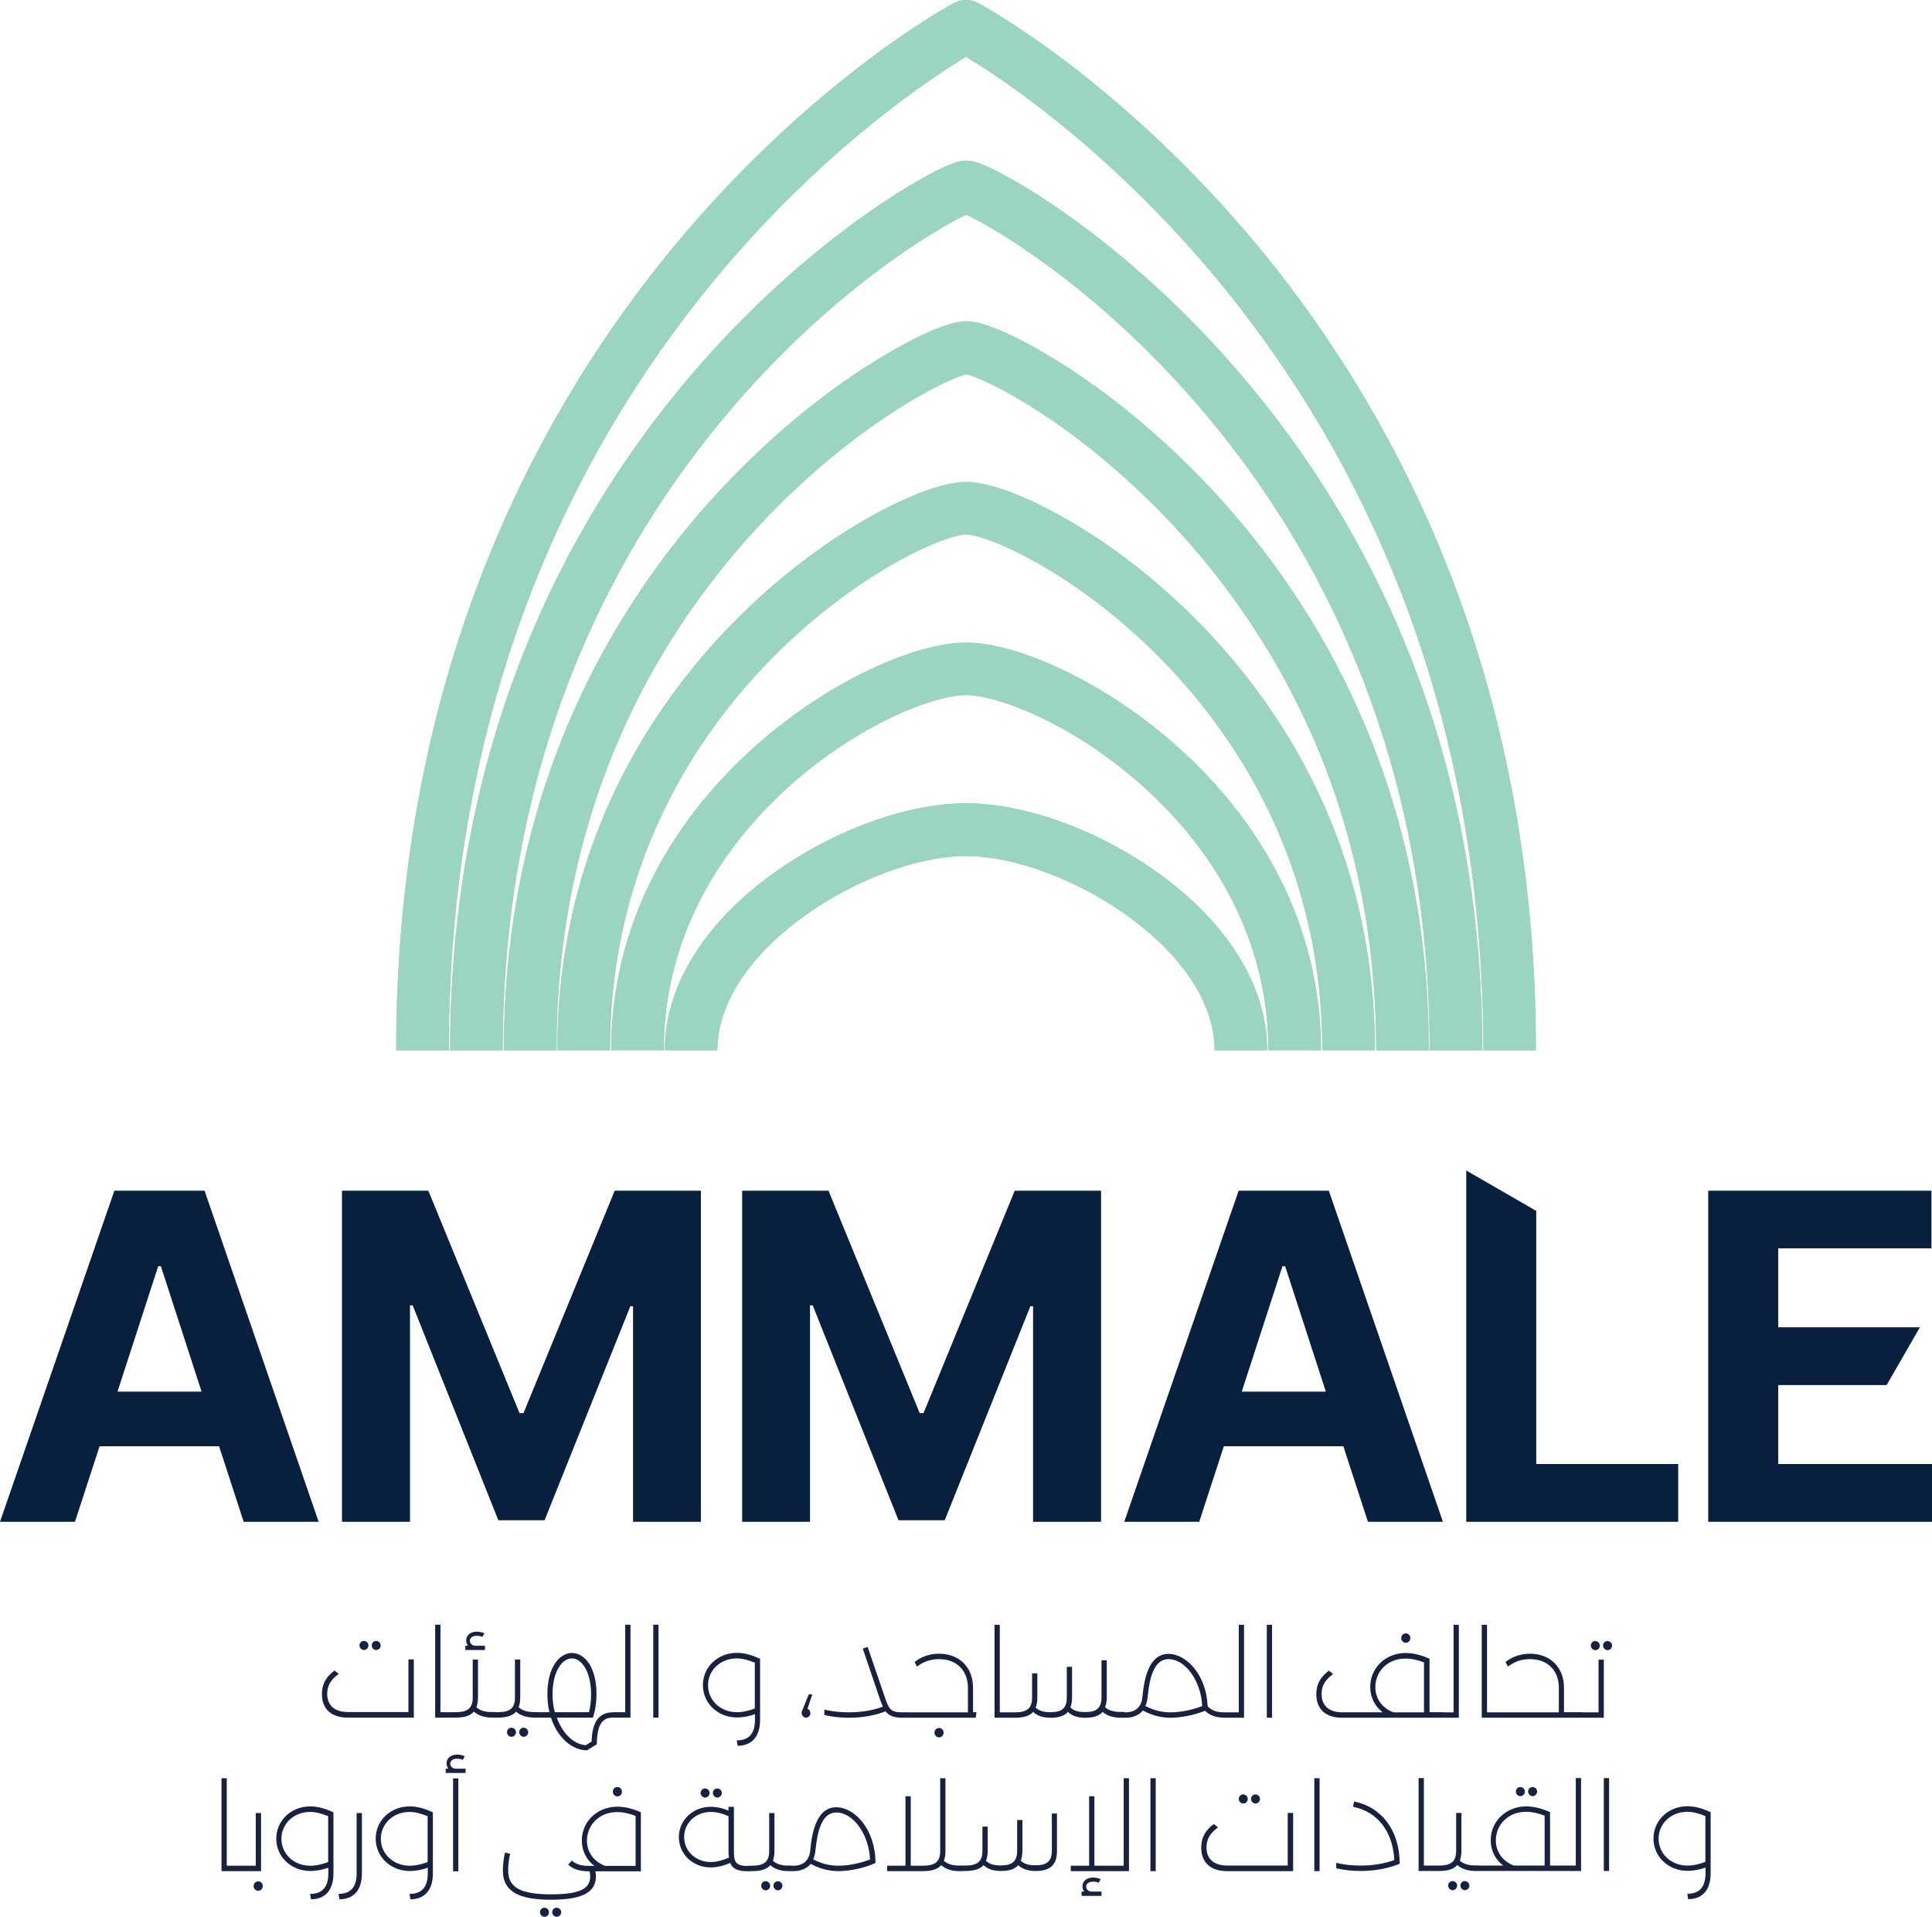 <?xml version="1.0" encoding="UTF-8"?>
<svg id="Layer_2" data-name="Layer 2" xmlns="http://www.w3.org/2000/svg" xmlns:xlink="http://www.w3.org/1999/xlink" viewBox="0 0 135.81 134.71">
  <defs>
    <style>
      .cls-1 {
        fill: #091f3e;
      }

      .cls-2 {
        clip-path: url(#clippath);
      }

      .cls-3 {
        fill: #18223e;
      }

      .cls-4 {
        fill: #9cd5bf;
      }
    </style>
    <clipPath id="clippath">
      <path class="cls-4" d="m54.42,61.33c-2.26,1.62-4.08,3.44-5.39,5.41-1.53,2.29-2.3,4.67-2.3,7.08h3.7c0-7.28,10.89-13.66,17.48-13.66s17.47,6.39,17.47,13.66h3.7c0-2.41-.78-4.79-2.3-7.08-1.32-1.97-3.13-3.79-5.39-5.41-4.2-3.01-9.37-4.88-13.48-4.88s-9.28,1.87-13.48,4.88m6.6-14.22c-2.84,1.36-5.64,3.26-8.11,5.48-2.94,2.66-5.29,5.66-6.97,8.93-1.98,3.86-2.99,7.99-2.99,12.29h3.7c0-3.7.87-7.27,2.58-10.6,1.48-2.87,3.55-5.52,6.16-7.88,4.95-4.47,10.3-6.48,12.51-6.48s7.56,2.01,12.51,6.48c2.61,2.36,4.69,5.01,6.16,7.88,1.71,3.33,2.58,6.89,2.58,10.6h3.7c0-4.3-1.01-8.43-2.99-12.29-1.68-3.27-4.03-6.28-6.97-8.93-2.46-2.22-5.27-4.12-8.11-5.48-2.63-1.26-5.07-1.95-6.88-1.95s-4.25.69-6.88,1.95m-.09-10.67c-2.3,1.32-5.81,3.66-9.44,7.36-5.62,5.74-12.32,15.6-12.32,30.01h3.7c0-13.16,6.13-22.18,11.27-27.43,3.33-3.4,6.53-5.54,8.63-6.74,2.67-1.53,4.54-2.08,5.14-2.08s2.46.55,5.13,2.08c2.1,1.2,5.3,3.34,8.63,6.74,5.14,5.25,11.27,14.26,11.27,27.43h3.7c0-14.41-6.7-24.27-12.32-30.01-3.62-3.7-7.13-6.05-9.44-7.36-2.86-1.63-5.4-2.57-6.97-2.57s-4.11.94-6.97,2.57m-.06-10.68c-2.64,1.7-6.65,4.69-10.77,9.23-4.3,4.74-7.73,10.09-10.18,15.88-3,7.09-4.52,14.81-4.52,22.95h3.7c0-7.52,1.38-14.65,4.1-21.19,2.23-5.37,5.36-10.33,9.29-14.75,3.79-4.26,7.5-7.09,9.95-8.71,2.87-1.91,4.88-2.74,5.47-2.87.59.13,2.6.96,5.47,2.87,2.45,1.62,6.16,4.46,9.95,8.71,3.93,4.42,7.05,9.38,9.29,14.75,2.72,6.54,4.1,13.67,4.1,21.19h3.7c0-8.14-1.52-15.86-4.53-22.95-2.46-5.8-5.88-11.14-10.18-15.88-4.12-4.54-8.13-7.53-10.77-9.23-1.16-.74-5.07-3.18-7.03-3.18s-5.87,2.43-7.03,3.18m4.24-13.4c-.9.49-2.38,1.36-4.28,2.7-2.99,2.11-7.51,5.75-12.1,11.09-4.99,5.8-8.96,12.31-11.81,19.36-3.52,8.71-5.31,18.24-5.31,28.31h3.7c0-9.36,1.61-18.22,4.8-26.33,2.59-6.59,6.21-12.7,10.77-18.16,7.49-8.98,15.13-13.37,17.01-14.24,1.88.86,9.52,5.26,17.01,14.24,4.56,5.46,8.18,11.57,10.77,18.16,3.19,8.11,4.8,16.97,4.8,26.33h3.7c0-10.07-1.78-19.59-5.31-28.31-2.85-7.05-6.82-13.56-11.81-19.36-4.59-5.34-9.12-8.98-12.1-11.09-1.9-1.35-3.38-2.21-4.28-2.7-1.96-1.07-2.48-1.07-2.78-1.07s-.82,0-2.79,1.07m1.91-12.14c-.1.05-2.56,1.37-6.22,4.15-3.35,2.54-8.4,6.84-13.44,12.94-5.67,6.85-10.19,14.53-13.43,22.83-4.05,10.35-6.1,21.68-6.1,33.68h3.7c0-11.49,1.95-22.34,5.8-32.23,3.08-7.91,7.38-15.24,12.77-21.79,4.81-5.84,9.62-9.96,12.82-12.39,2.22-1.69,3.99-2.82,4.97-3.42.99.6,2.75,1.73,4.97,3.42,3.19,2.43,8,6.55,12.82,12.39,5.39,6.55,9.69,13.88,12.77,21.79,3.85,9.89,5.8,20.74,5.8,32.23h3.7c0-12-2.05-23.33-6.1-33.68-3.24-8.29-7.76-15.97-13.43-22.83-5.05-6.1-10.1-10.4-13.44-12.94-3.66-2.77-6.11-4.09-6.22-4.15-.27-.15-.57-.22-.87-.22s-.6.07-.87.22"/>
    </clipPath>
  </defs>
  <g id="Calque_1" data-name="Calque 1">
    <g>
      <path class="cls-3" d="m29.09,116.63v4.08h-4.64c-1.17,0-1.82-.61-1.82-1.66,0-.73.32-1.23.89-1.65l.29.24c-.54.39-.81.81-.81,1.4,0,.81.51,1.28,1.47,1.28h4.24v-3.7h.38Zm-3.82-.99c0-.19.14-.32.31-.32.17,0,.32.14.32.32,0,.17-.14.32-.32.32-.16,0-.31-.15-.31-.32Zm.86,0c0-.19.14-.32.31-.32.17,0,.32.14.32.32,0,.17-.14.32-.32.32-.16,0-.31-.15-.31-.32Zm5.87,4.88c0,.12-.02.19-.18.19h-1.23v-6.53h.37v6.15h.86c.16,0,.18.07.18.19Zm2.97,0c0,.12-.02.19-.18.19h-.18c-.56,0-.99-.14-1.3-.42-.25.29-.67.42-1.28.42h-.22c-.16,0-.18-.07-.18-.19s.02-.19.18-.19h.2c.88,0,1.22-.29,1.22-1.04v-2.66h.37v2.66c0,.27-.04.5-.11.69.25.23.6.34,1.05.34h.24c.16,0,.18.07.18.19Zm-.86-4.56h-1.4v-.3h.19c-.08-.11-.13-.23-.13-.37,0-.37.31-.62.74-.62.19,0,.41.05.54.12l-.14.25c-.08-.05-.26-.08-.4-.08-.3,0-.48.15-.48.35,0,.17.14.32.34.35h.72v.3Zm3.83,4.56c0,.12-.02.19-.18.19h-.18c-.56,0-.99-.14-1.3-.42-.25.29-.67.42-1.28.42h-.22c-.16,0-.18-.07-.18-.19s.02-.19.18-.19h.2c.88,0,1.22-.29,1.22-1.04v-2.66h.37v2.66c0,.27-.04.5-.11.69.25.23.6.34,1.05.34h.24c.16,0,.18.07.18.19Zm-1.67,1.22c0,.17-.14.32-.32.32-.16,0-.31-.15-.31-.32,0-.19.14-.32.31-.32.17,0,.32.14.32.32Zm.86,0c0,.17-.14.32-.32.32-.16,0-.31-.15-.31-.32,0-.19.14-.32.31-.32.17,0,.32.14.32.32Zm6.19-1.22c0,.12-.02.19-.18.19h-.08c-.86,0-1.09.74-1.11,1.88l-.69.42c-.99,0-2.06-.84-2.53-2.3h-.98c-.16,0-.18-.07-.18-.19s.02-.19.18-.19h.87c-.09-.39-.14-.82-.14-1.28,0-1.92.87-2.88,1.73-2.88s1.72.96,1.72,2.88c0,.62-.09,1.17-.25,1.66h-.06s0,0,0,0h-2.48c.4,1.11,1.18,1.88,2.04,1.94l.41-.26c.02-1.08.34-2.05,1.48-2.05h.08c.16,0,.18.07.18.19Zm-4.31-.19h2.39c.11-.41.15-.83.15-1.27,0-1.47-.6-2.51-1.35-2.51s-1.36,1.04-1.36,2.5c0,.45.05.88.16,1.28Zm5.31-6.15v6.53h-1.18c-.16,0-.18-.07-.18-.19s.02-.19.18-.19h.81v-6.15h.37Zm1.6,0h.37v6.53h-.37v-6.53Zm7.51,2.41v4.28c0,1.17-.58,1.82-1.58,1.82l-.06-.38c.85,0,1.28-.47,1.28-1.44v-.4c-.39.14-.83.23-1.27.23-1.34,0-2.39-1-2.39-2.27s1.04-2.27,2.39-2.27c.5,0,1.05.14,1.6.41h.04Zm-.37,3.48v-3.22c-.38-.15-.81-.3-1.26-.3-1.19,0-2.03.86-2.03,1.89s.85,1.89,2.03,1.89c.45,0,.89-.12,1.26-.26Zm3.91.32c0,.18-.14.32-.31.32-.16,0-.31-.14-.31-.32,0-.1.04-.18.09-.29l.41-1.02h.25l-.34,1.01c.13.05.2.16.2.3Zm7.06.14c0,.12-.02.19-.18.19h-.39c-.65,0-.98-.15-1.21-.45-.75.29-1.64.45-2.58.45-.63,0-1.2-.07-1.72-.19v-.38c.54.13,1.12.19,1.72.19.86,0,1.68-.13,2.39-.4-.08-.17-.15-.38-.23-.6l-1.18-3.48.34-.12,1.19,3.48c.31.9.4,1.12,1.27,1.12h.39c.16,0,.18.07.18.19Zm4.61-.19l-.05.38h-4.74c-.16,0-.18-.07-.18-.19s.02-.19.18-.19h4.19v-1.72c0-1.23-.8-2.02-2.03-2.02-.6,0-1.1.18-1.55.53l-.17-.33c.51-.39,1.08-.58,1.72-.58,1.43,0,2.39.96,2.39,2.39v1.72h.23Zm-2.31,1.43c0,.18-.14.33-.32.33s-.32-.15-.32-.33c0-.19.14-.33.32-.33s.32.14.32.33Zm4.99-1.24c0,.12-.02.19-.18.19h-1.23v-6.53h.37v6.15h.86c.16,0,.18.07.18.19Zm7.84,0c0,.12-.02.19-.18.19h-.17c-.56,0-.99-.14-1.3-.41-.24.28-.64.41-1.21.41s-.95-.14-1.23-.41c-.24.28-.64.41-1.21.41s-.95-.14-1.23-.41c-.25.28-.67.41-1.28.41h-.22c-.16,0-.18-.07-.18-.19s.02-.19.18-.19h.2c.88,0,1.22-.29,1.22-1.04v-1.7h.37v1.7c0,.28-.04.51-.12.7.23.23.54.33,1.04.33.81,0,1.15-.28,1.15-1.04v-2.15h.37v2.15c0,.28-.04.51-.12.7.23.23.54.33,1.04.33.81,0,1.15-.28,1.15-1.04v-2.6h.37v2.6c0,.28-.04.5-.12.7.24.22.6.33,1.06.33h.23c.16,0,.18.07.18.19Zm7.29,0c0,.12-.02.19-.18.19h-.17c-.6,0-1.07-.17-1.39-.49-.82.33-1.76.49-2.42.49-.55,0-1.21-.11-1.95-.51-.28.33-.69.51-1.22.51h-.14c-.16,0-.18-.07-.18-.19s.02-.19.18-.19h.14c.67,0,1.08-.35,1.17-.96.08-.52.17-3.15,1.85-3.15,1.22,0,2.66,1.43,2.75,3.68.25.28.63.43,1.14.43h.23c.16,0,.18.07.18.19Zm-4.15-.19c.68,0,1.52-.17,2.21-.44-.08-1.78-1.19-3.3-2.37-3.3-1.33,0-1.4,2.28-1.49,2.84-.03.16-.07.32-.14.45.59.31,1.16.45,1.77.45Zm5.15-6.15v6.53h-1.18c-.16,0-.18-.07-.18-.19s.02-.19.18-.19h.81v-6.15h.37Zm1.6,0h.37v6.53h-.37v-6.53Zm12.5,6.34c0,.12-.02.19-.18.19h-7.02c-1.17,0-1.82-.61-1.82-1.66,0-.73.32-1.23.89-1.65l.29.24c-.54.39-.81.81-.81,1.4,0,.81.51,1.29,1.47,1.29h2.83c-.55-.42-.88-1.04-.88-1.79,0-1.37,1.12-2.38,2.5-2.38.59,0,1.19.19,1.67.4v3.76h.89c.16,0,.18.07.18.19Zm-3.59-.19h2.14v-3.51c-.42-.16-.86-.27-1.3-.27-1.25,0-2.12.9-2.12,2.01,0,.85.52,1.49,1.28,1.77Zm.54-5.22c0-.19.14-.33.32-.33s.32.14.32.33-.14.33-.32.33-.32-.15-.32-.33Zm4.05-.93v6.53h-1.18c-.16,0-.18-.07-.18-.19s.02-.19.18-.19h.81v-6.15h.37Zm3.02,6.34c0,.12-.02.19-.18.19h-1.23v-6.53h.37v6.15h.86c.16,0,.18.07.18.19Zm5.8,0c0,.12-.02.19-.18.19h-5.8c-.16,0-.18-.07-.18-.19s.02-.19.18-.19h4.19v-1.72c0-1.23-.8-2.02-2.03-2.02-.6,0-1.1.18-1.55.53l-.17-.33c.51-.39,1.08-.58,1.72-.58,1.43,0,2.39.96,2.39,2.39v1.72h1.24c.16,0,.18.07.18.19Zm1-3.89h.37v4.08h-1.55c-.16,0-.18-.07-.18-.19s.02-.19.18-.19h1.18v-3.7Zm-.54-.99c0-.19.14-.32.31-.32.17,0,.32.14.32.32,0,.17-.14.32-.32.32-.16,0-.31-.15-.31-.32Zm1.49,0c0,.17-.14.32-.32.32-.16,0-.31-.15-.31-.32,0-.19.14-.32.31-.32.17,0,.32.14.32.32Z"/>
      <path class="cls-3" d="m16.98,131.31c0,.12-.02.19-.18.19h-1.23v-6.53h.37v6.15h.86c.16,0,.18.07.18.19Zm1.37.19h-1.55c-.16,0-.18-.07-.18-.19s.02-.19.18-.19h1.18v-3.7h.37v4.08Zm.12,1.05c0,.18-.14.33-.32.33s-.32-.15-.32-.33c0-.19.14-.33.32-.33s.32.14.32.33Zm4.97-5.17v4.28c0,1.17-.58,1.82-1.58,1.82l-.06-.38c.85,0,1.28-.47,1.28-1.44v-.4c-.39.14-.83.23-1.27.23-1.34,0-2.39-1-2.39-2.27s1.04-2.27,2.39-2.27c.5,0,1.05.14,1.6.41h.04Zm-.37,3.48v-3.22c-.38-.15-.81-.3-1.26-.3-1.19,0-2.03.86-2.03,1.89s.85,1.89,2.03,1.89c.45,0,.89-.12,1.26-.26Zm.72,2.24c.85,0,1.28-.47,1.28-1.44v-4.24h.37v4.24c0,1.17-.58,1.82-1.58,1.82l-.06-.38Zm6.64-5.72v4.28c0,1.17-.58,1.82-1.58,1.82l-.06-.38c.85,0,1.28-.47,1.28-1.44v-.4c-.39.14-.83.23-1.27.23-1.34,0-2.39-1-2.39-2.27s1.04-2.27,2.39-2.27c.5,0,1.05.14,1.6.41h.04Zm-.37,3.48v-3.22c-.38-.15-.81-.3-1.26-.3-1.19,0-2.03.86-2.03,1.89s.85,1.89,2.03,1.89c.45,0,.89-.12,1.26-.26Zm2.67-6.56v.3h-1.4v-.3h.19c-.08-.11-.13-.23-.13-.37,0-.37.31-.62.74-.62.19,0,.41.05.54.12l-.14.25c-.08-.05-.26-.08-.4-.08-.3,0-.48.15-.48.35,0,.17.14.32.34.35h.72Zm-.88.68h.37v6.53h-.37v-6.53Zm13.2,2.39v4.14h-3.2c.03.11.04.23.04.35,0,1.07-.84,1.65-3.15,1.65-2.1,0-3.39-.48-3.39-2.05,0-.31.04-.83.15-1.27l.36.09c-.09.35-.14.84-.14,1.17,0,1.2.86,1.68,3.02,1.68,1.99,0,2.75-.38,2.75-1.25,0-.14-.02-.26-.05-.37h-.07c-.64,0-1.12-.16-1.43-.47l.26-.28c.25.24.63.37,1.17.37h.41c-.55-.42-.88-1.04-.88-1.78,0-1.37,1.12-2.38,2.5-2.38.6,0,1.2.19,1.67.4Zm-6.46,7.02c0,.17-.14.32-.32.32-.16,0-.31-.15-.31-.32,0-.19.14-.32.31-.32.17,0,.32.14.32.32Zm.86,0c0,.17-.14.32-.32.32-.16,0-.31-.15-.31-.32,0-.19.14-.32.31-.32.17,0,.32.14.32.32Zm3.09-3.26h2.14v-3.51c-.42-.16-.86-.27-1.3-.27-1.25,0-2.12.9-2.12,2.01,0,.84.52,1.49,1.28,1.77Zm.54-5.21c0-.19.14-.33.32-.33s.32.14.32.33-.14.33-.32.33-.32-.15-.32-.33Zm9.76,5.4c0,.12-.02.19-.18.19h-.09c-.72,0-1.08-.18-1.24-.59-.45.2-.94.32-1.37.32-1.25,0-2.24-.93-2.24-2.13s.99-2.13,2.25-2.13c.39,0,.83.09,1.24.27v-.27h.38v3.12c0,.75.12,1.04,1,1.04h.07c.16,0,.18.07.18.19Zm-1.6-.77c-.02-.14-.03-.29-.03-.46v-2.45c-.41-.19-.85-.3-1.24-.3-1.06,0-1.88.77-1.88,1.76s.82,1.76,1.87,1.76c.4,0,.82-.11,1.28-.31Zm-1.99-4.54c0-.19.14-.32.31-.32.17,0,.32.14.32.32,0,.17-.14.32-.32.32-.16,0-.31-.15-.31-.32Zm.86,0c0-.19.14-.32.31-.32.17,0,.32.14.32.32,0,.17-.14.32-.32.32-.16,0-.31-.15-.31-.32Zm5.7,5.3c0,.12-.02.19-.18.19h-.18c-.56,0-.99-.14-1.3-.42-.25.29-.67.42-1.28.42h-.22c-.16,0-.18-.07-.18-.19s.02-.19.18-.19h.2c.88,0,1.22-.29,1.22-1.04v-2.66h.37v2.66c0,.27-.04.5-.11.69.25.23.6.34,1.05.34h.24c.16,0,.18.07.18.19Zm-1.67,1.22c0,.17-.14.32-.32.32-.16,0-.31-.15-.31-.32,0-.19.14-.32.31-.32.17,0,.32.14.32.32Zm.86,0c0,.17-.14.32-.32.32-.16,0-.31-.15-.31-.32,0-.19.14-.32.31-.32.17,0,.32.14.32.32Zm6.54-1.6c-.86.39-1.89.57-2.6.57-.55,0-1.21-.11-1.95-.51-.28.33-.69.51-1.22.51h-.14c-.16,0-.18-.07-.18-.19s.02-.19.18-.19h.14c.67,0,1.08-.35,1.17-.96.08-.52.17-3.15,1.85-3.15,1.27,0,2.76,1.54,2.75,3.93Zm-2.59.19c.68,0,1.52-.17,2.21-.44-.08-1.78-1.19-3.3-2.37-3.3-1.33,0-1.4,2.28-1.49,2.84-.03.16-.07.32-.14.45.59.31,1.16.45,1.77.45Zm8.87.19c0,.12-.02.19-.18.19h-.17c-.57,0-1-.14-1.31-.42-.24.29-.67.42-1.28.42h-2.52v-.38h1.29v-4.88h.37v4.88h.85c.88,0,1.22-.29,1.22-1.04v-5.11h.37v5.11c0,.27-.04.5-.11.69.25.23.6.34,1.06.34h.23c.16,0,.18.07.18.19Zm6.48-3.83v2.6c0,.98-.47,1.41-1.49,1.41-.57,0-.95-.14-1.23-.41-.24.28-.64.41-1.21.41s-.95-.14-1.23-.41c-.25.28-.67.41-1.28.41h-.22c-.16,0-.18-.07-.18-.19s.02-.19.18-.19h.2c.88,0,1.22-.29,1.22-1.04v-1.7h.37v1.7c0,.28-.04.51-.12.7.23.23.54.33,1.04.33.81,0,1.15-.28,1.15-1.04v-2.15h.37v2.15c0,.28-.04.51-.12.7.23.23.54.33,1.04.33.81,0,1.15-.28,1.15-1.04v-2.6h.37Zm5.06-2.51v6.53h-4.09v-.38h1.29v-4.88h.37v4.88h2.06v-6.15h.37Zm-2.65,7.97h.72v.3h-1.4v-.3h.19c-.08-.11-.13-.23-.13-.37,0-.37.31-.62.74-.62.19,0,.41.05.54.12l-.14.25c-.08-.05-.26-.08-.4-.08-.3,0-.48.15-.48.35,0,.17.14.32.34.35Zm4.16-7.97h.37v6.53h-.37v-6.53Zm10.03,2.45v4.08h-4.64c-1.17,0-1.82-.61-1.82-1.66,0-.73.32-1.23.89-1.65l.29.24c-.54.39-.81.81-.81,1.4,0,.81.51,1.28,1.47,1.28h4.24v-3.7h.38Zm-3.82-.99c0-.19.14-.32.31-.32.17,0,.32.14.32.32,0,.17-.14.32-.32.32-.16,0-.31-.15-.31-.32Zm.86,0c0-.19.14-.32.31-.32.17,0,.32.14.32.32,0,.17-.14.32-.32.32-.16,0-.31-.15-.31-.32Zm4.45-1.46h.37v6.53h-.37v-6.53Zm6,6.01c-.77.32-1.72.51-2.74.51-.63,0-1.2-.07-1.72-.19v-.38c.54.13,1.12.19,1.72.19.85,0,1.66-.13,2.36-.39-.08-1.88-1.09-3.39-2.9-3.74l.08-.37c1.96.39,3.2,2.07,3.2,4.36Zm2.74.32c0,.12-.02.19-.18.19h-1.23v-6.53h.37v6.15h.86c.16,0,.18.07.18.19Zm2.97,0c0,.12-.02.19-.18.19h-.18c-.56,0-.99-.14-1.3-.42-.25.29-.67.42-1.28.42h-.22c-.16,0-.18-.07-.18-.19s.02-.19.18-.19h.2c.88,0,1.22-.29,1.22-1.04v-2.66h.37v2.66c0,.27-.04.5-.11.69.25.23.6.34,1.05.34h.24c.16,0,.18.07.18.19Zm-1.67,1.22c0,.17-.14.32-.32.32-.16,0-.31-.15-.31-.32,0-.19.14-.32.31-.32.17,0,.32.14.32.32Zm.86,0c0,.17-.14.32-.32.32-.16,0-.31-.15-.31-.32,0-.19.14-.32.31-.32.17,0,.32.14.32.32Zm6.85-1.22c0,.12-.02.19-.18.19h-6.05c-.16,0-.18-.07-.18-.19s.02-.19.18-.19h1.76c-.55-.42-.88-1.04-.88-1.78,0-1.37,1.12-2.38,2.5-2.38.59,0,1.19.19,1.67.4v3.76h1.01c.16,0,.18.07.18.19Zm-3.72-.19h2.16v-3.51c-.43-.16-.86-.27-1.31-.27-1.25,0-2.12.9-2.12,2.01,0,.85.52,1.49,1.27,1.77Zm.14-5.2c0-.19.14-.32.31-.32.17,0,.32.14.32.32,0,.17-.14.32-.32.32-.16,0-.31-.15-.31-.32Zm.86,0c0-.19.14-.32.31-.32.17,0,.32.14.32.32,0,.17-.14.32-.32.32-.16,0-.31-.15-.31-.32Zm3.72-.95v6.53h-1.18c-.16,0-.18-.07-.18-.19s.02-.19.18-.19h.81v-6.15h.37Zm1.6,0h.37v6.53h-.37v-6.53Zm7.51,2.41v4.28c0,1.17-.58,1.82-1.58,1.82l-.06-.38c.85,0,1.28-.47,1.28-1.44v-.4c-.39.14-.83.23-1.27.23-1.34,0-2.39-1-2.39-2.27s1.04-2.27,2.39-2.27c.5,0,1.05.14,1.6.41h.04Zm-.37,3.48v-3.22c-.38-.15-.81-.3-1.26-.3-1.19,0-2.03.86-2.03,1.89s.85,1.89,2.03,1.89c.45,0,.89-.12,1.26-.26Z"/>
      <path class="cls-1" d="m0,106.95l8.04-23.27h6.34l8.02,23.27h-5.27l-1.73-5.31H7l-1.73,5.31H0Zm11.12-17.96l-2.86,8.81h5.91l-2.86-8.81h-.18Z"/>
      <polygon class="cls-1" points="28.82 106.95 24.04 106.95 24.04 83.68 30.11 83.68 36.52 99.31 36.8 99.31 43.21 83.68 49.27 83.68 49.27 106.95 44.5 106.95 44.5 91.8 44.31 91.8 38.28 106.84 35.03 106.84 29.01 91.74 28.82 91.74 28.82 106.95"/>
      <polygon class="cls-1" points="56.94 106.95 52.17 106.95 52.17 83.68 58.24 83.68 64.65 99.31 64.92 99.31 71.33 83.68 77.4 83.68 77.4 106.95 72.62 106.95 72.62 91.8 72.43 91.8 66.41 106.84 63.16 106.84 57.13 91.74 56.94 91.74 56.94 106.95"/>
      <path class="cls-1" d="m79.03,106.95l8.04-23.27h6.34l8.02,23.27h-5.27l-1.73-5.31h-8.4l-1.73,5.31h-5.27Zm11.12-17.96l-2.86,8.81h5.91l-2.86-8.81h-.18Z"/>
      <polygon class="cls-1" points="103.07 106.95 103.07 82.26 107.99 85.1 107.99 102.89 117.97 102.89 117.97 106.95 103.07 106.95"/>
      <polygon class="cls-1" points="120.08 83.68 135.77 83.68 135.77 87.73 125 87.73 125 93.28 134.96 93.28 132.62 97.34 125 97.34 125 102.89 135.81 102.89 135.81 106.95 120.08 106.95 120.08 83.68"/>
      <g>
        <path class="cls-4" d="m54.42,61.33c-2.26,1.62-4.08,3.44-5.39,5.41-1.53,2.29-2.3,4.67-2.3,7.08h3.7c0-7.28,10.89-13.66,17.48-13.66s17.47,6.39,17.47,13.66h3.7c0-2.41-.78-4.79-2.3-7.08-1.32-1.97-3.13-3.79-5.39-5.41-4.2-3.01-9.37-4.88-13.48-4.88s-9.28,1.87-13.48,4.88m6.6-14.22c-2.84,1.36-5.64,3.26-8.11,5.48-2.94,2.66-5.29,5.66-6.97,8.93-1.98,3.86-2.99,7.99-2.99,12.29h3.7c0-3.7.87-7.27,2.58-10.6,1.48-2.87,3.55-5.52,6.16-7.88,4.95-4.47,10.3-6.48,12.51-6.48s7.56,2.01,12.51,6.48c2.61,2.36,4.69,5.01,6.16,7.88,1.71,3.33,2.58,6.89,2.58,10.6h3.7c0-4.3-1.01-8.43-2.99-12.29-1.68-3.27-4.03-6.28-6.97-8.93-2.46-2.22-5.27-4.12-8.11-5.48-2.63-1.26-5.07-1.95-6.88-1.95s-4.25.69-6.88,1.95m-.09-10.67c-2.3,1.32-5.81,3.66-9.44,7.36-5.62,5.74-12.32,15.6-12.32,30.01h3.7c0-13.16,6.13-22.18,11.27-27.43,3.33-3.4,6.53-5.54,8.63-6.74,2.67-1.53,4.54-2.08,5.14-2.08s2.46.55,5.13,2.08c2.1,1.2,5.3,3.34,8.63,6.74,5.14,5.25,11.27,14.26,11.27,27.43h3.7c0-14.41-6.7-24.27-12.32-30.01-3.62-3.7-7.13-6.05-9.44-7.36-2.86-1.63-5.4-2.57-6.97-2.57s-4.11.94-6.97,2.57m-.06-10.68c-2.64,1.7-6.65,4.69-10.77,9.23-4.3,4.74-7.73,10.09-10.18,15.88-3,7.09-4.52,14.81-4.52,22.95h3.7c0-7.52,1.38-14.65,4.1-21.19,2.23-5.37,5.36-10.33,9.29-14.75,3.79-4.26,7.5-7.09,9.95-8.71,2.87-1.91,4.88-2.74,5.47-2.87.59.13,2.6.96,5.47,2.87,2.45,1.62,6.16,4.46,9.95,8.71,3.93,4.42,7.05,9.38,9.29,14.75,2.72,6.54,4.1,13.67,4.1,21.19h3.7c0-8.14-1.52-15.86-4.53-22.95-2.46-5.8-5.88-11.14-10.18-15.88-4.12-4.54-8.13-7.53-10.77-9.23-1.16-.74-5.07-3.18-7.03-3.18s-5.87,2.43-7.03,3.18m4.24-13.4c-.9.49-2.38,1.36-4.28,2.7-2.99,2.11-7.51,5.75-12.1,11.09-4.99,5.8-8.96,12.31-11.81,19.36-3.52,8.71-5.31,18.24-5.31,28.31h3.7c0-9.36,1.61-18.22,4.8-26.33,2.59-6.59,6.21-12.7,10.77-18.16,7.49-8.98,15.13-13.37,17.01-14.24,1.88.86,9.52,5.26,17.01,14.24,4.56,5.46,8.18,11.57,10.77,18.16,3.19,8.11,4.8,16.97,4.8,26.33h3.7c0-10.07-1.78-19.59-5.31-28.31-2.85-7.05-6.82-13.56-11.81-19.36-4.59-5.34-9.12-8.98-12.1-11.09-1.9-1.35-3.38-2.21-4.28-2.7-1.96-1.07-2.48-1.07-2.78-1.07s-.82,0-2.79,1.07m1.91-12.14c-.1.05-2.56,1.37-6.22,4.15-3.35,2.54-8.4,6.84-13.44,12.94-5.67,6.85-10.19,14.53-13.43,22.83-4.05,10.35-6.1,21.68-6.1,33.68h3.7c0-11.49,1.95-22.34,5.8-32.23,3.08-7.91,7.38-15.24,12.77-21.79,4.81-5.84,9.62-9.96,12.82-12.39,2.22-1.69,3.99-2.82,4.97-3.42.99.6,2.75,1.73,4.97,3.42,3.19,2.43,8,6.55,12.82,12.39,5.39,6.55,9.69,13.88,12.77,21.79,3.85,9.89,5.8,20.74,5.8,32.23h3.7c0-12-2.05-23.33-6.1-33.68-3.24-8.29-7.76-15.97-13.43-22.83-5.05-6.1-10.1-10.4-13.44-12.94-3.66-2.77-6.11-4.09-6.22-4.15-.27-.15-.57-.22-.87-.22s-.6.07-.87.22"/>
        <g class="cls-2">
          <rect class="cls-4" x="27.84" width="80.12" height="73.82"/>
        </g>
      </g>
    </g>
  </g>
</svg>